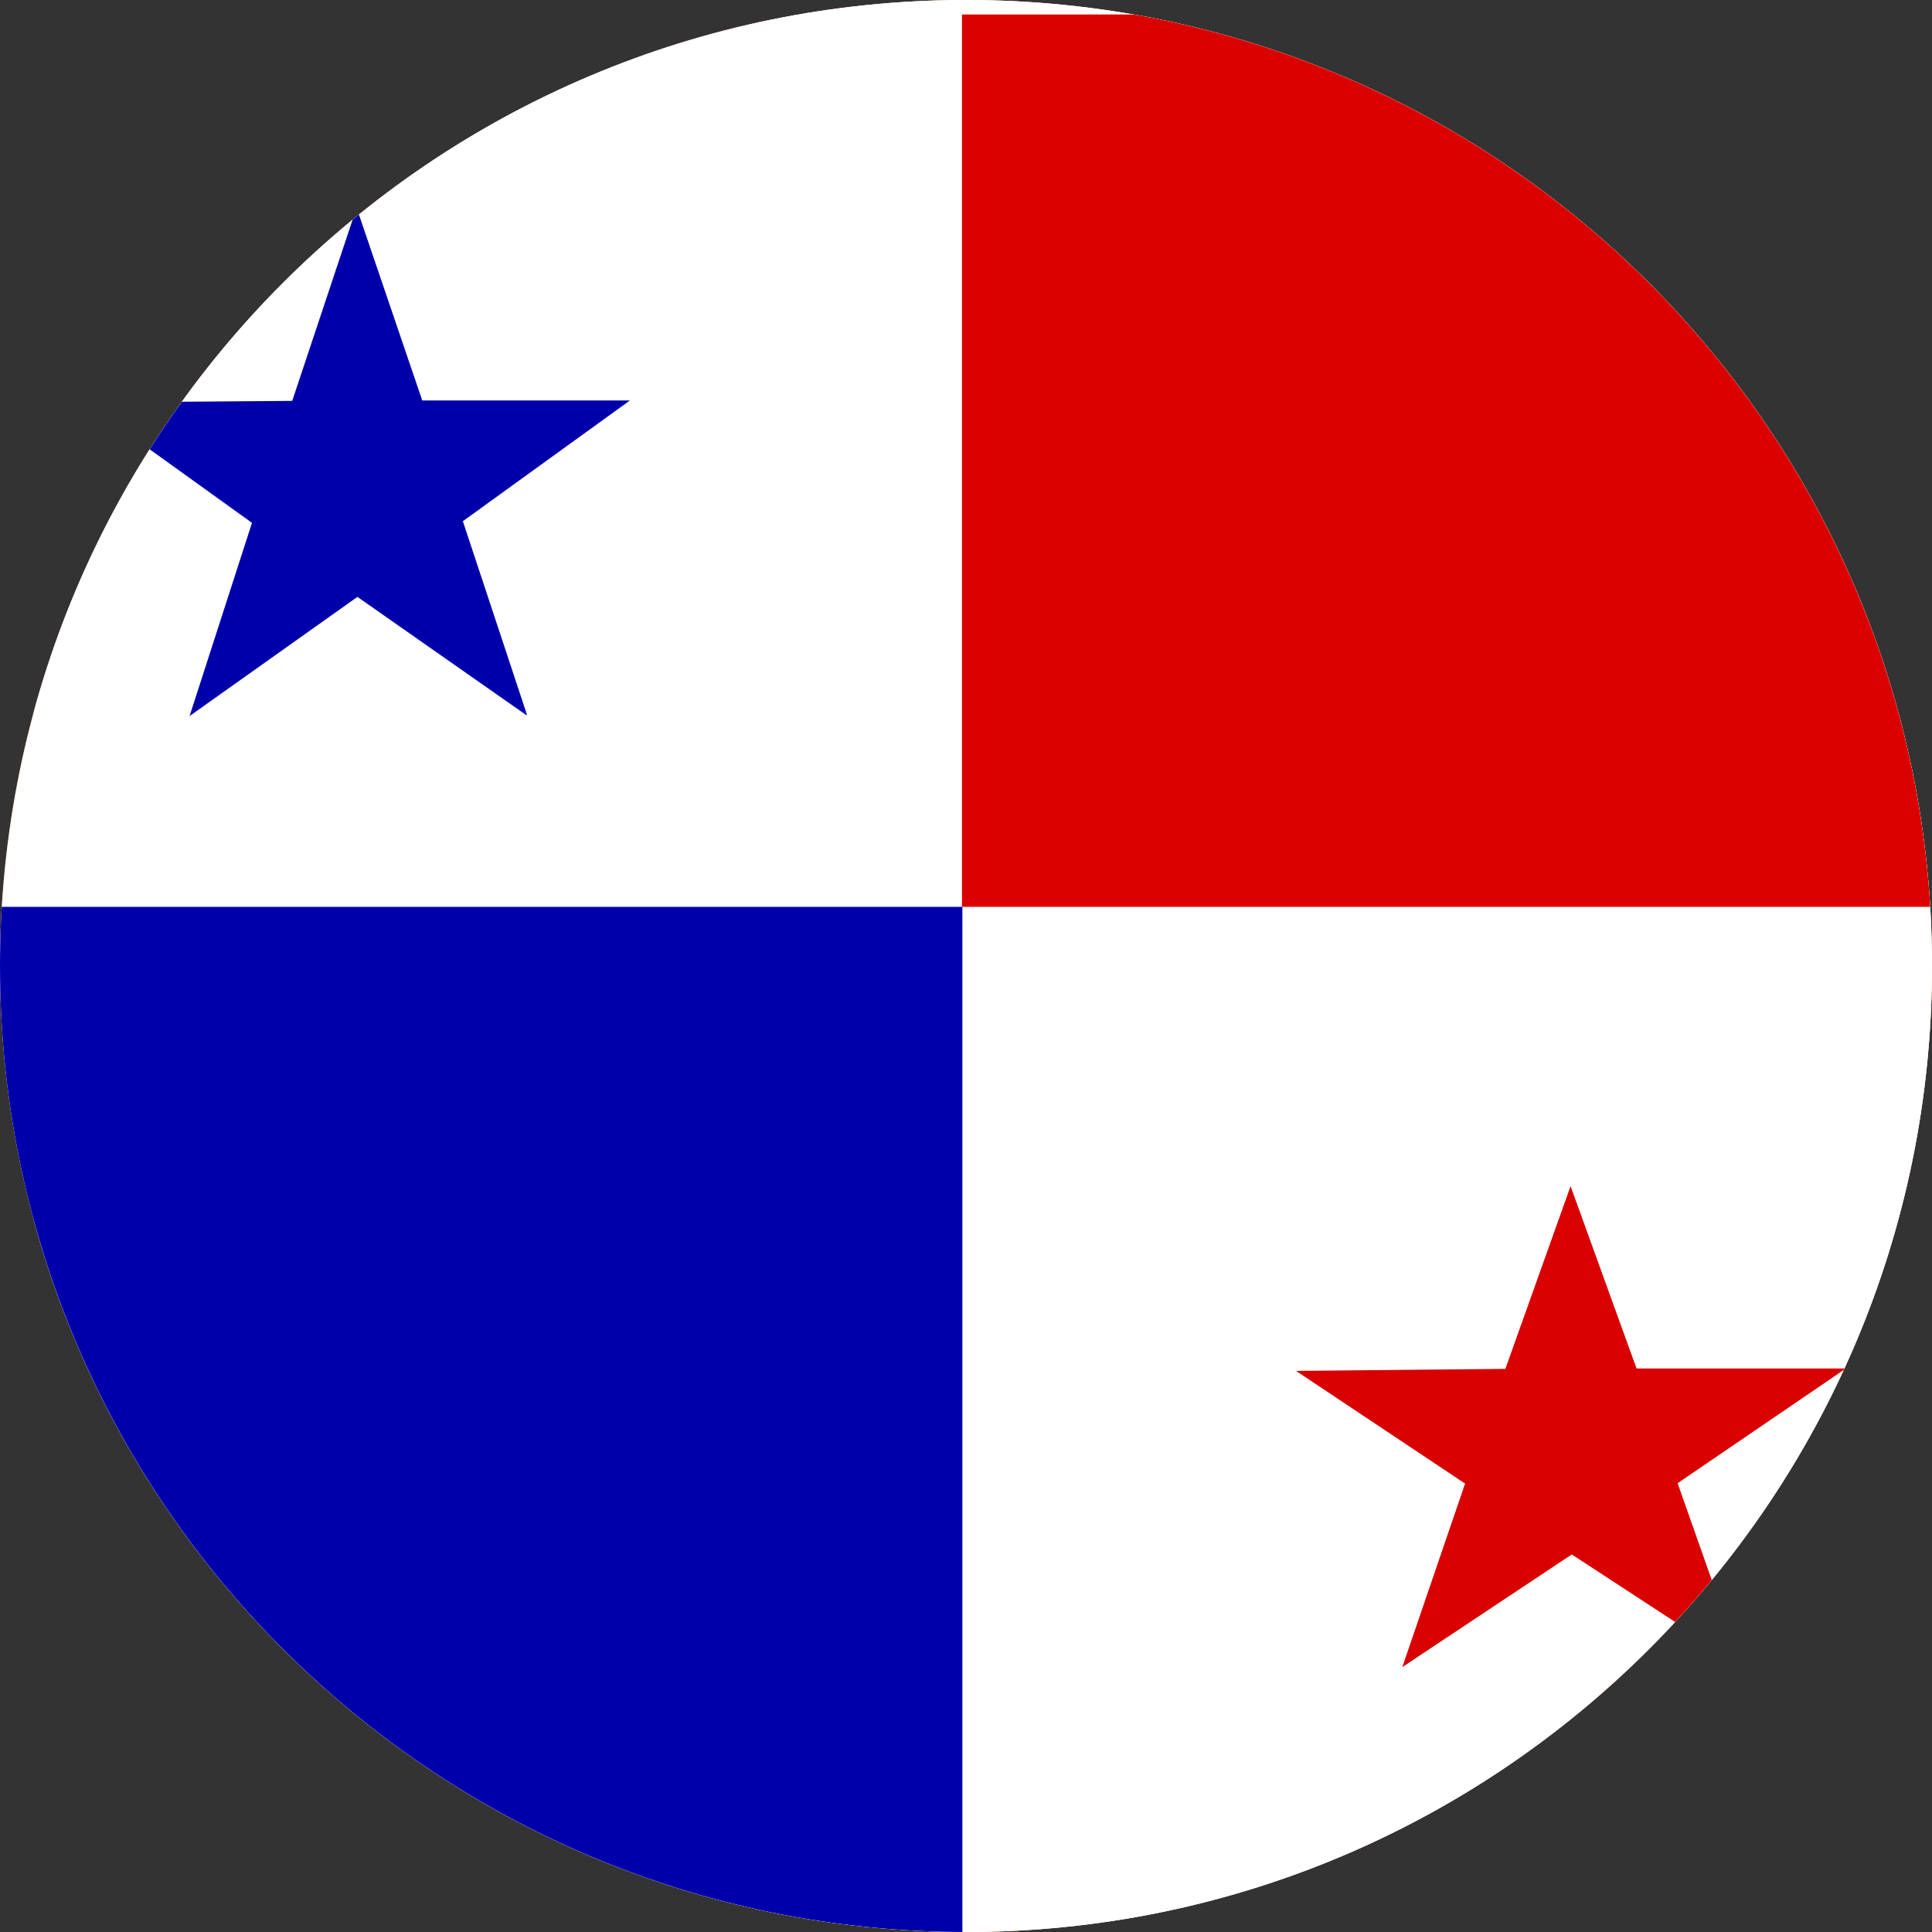 <svg width="40" height="40" viewBox="0 0 40 40" fill="none" xmlns="http://www.w3.org/2000/svg">
<rect x="0" y="0" width="40" height="40" fill="#333333" stroke="none"/>
<g clip-path="url(#clip0_769_20973)">
<path d="M0 20C0 8.954 8.954 0 20 0C31.046 0 40 8.954 40 20C40 31.046 31.046 40 20 40C8.954 40 0 31.046 0 20Z" fill="#E94E0F"/>
<g clip-path="url(#clip1_769_20973)">
<path d="M-7 -0H46.333V40H-7V-0Z" fill="white"/>
<path fill-rule="evenodd" clip-rule="evenodd" d="M0.708 -0H40.475V40H0.7L0.708 -0Z" fill="white"/>
<path fill-rule="evenodd" clip-rule="evenodd" d="M19.917 0.3H49.75V18.775H19.917V0.3Z" fill="#DB0000"/>
<path fill-rule="evenodd" clip-rule="evenodd" d="M-6.733 18.775H19.925V40H-6.733V18.775ZM10.9 14.808L7.4 12.358L3.925 14.825L5.217 10.825L1.75 8.333L6.05 8.3L7.383 4.3L8.742 8.291H13.042L9.583 10.791L10.908 14.791L10.9 14.808Z" fill="#0000AB"/>
<path fill-rule="evenodd" clip-rule="evenodd" d="M36.075 34.491L32.542 32.183L29.033 34.516L30.333 30.716L26.833 28.383L31.167 28.341L32.517 24.558L33.883 28.333H38.217L34.733 30.708L36.067 34.491H36.075Z" fill="#D80000"/>
</g>
</g>
<defs>
<clipPath id="clip0_769_20973">
<path d="M0 20C0 8.954 8.954 0 20 0C31.046 0 40 8.954 40 20C40 31.046 31.046 40 20 40C8.954 40 0 31.046 0 20Z" fill="white"/>
</clipPath>
<clipPath id="clip1_769_20973">
<rect width="53.333" height="40" fill="white" transform="translate(-7 -0)"/>
</clipPath>
</defs>
</svg>
